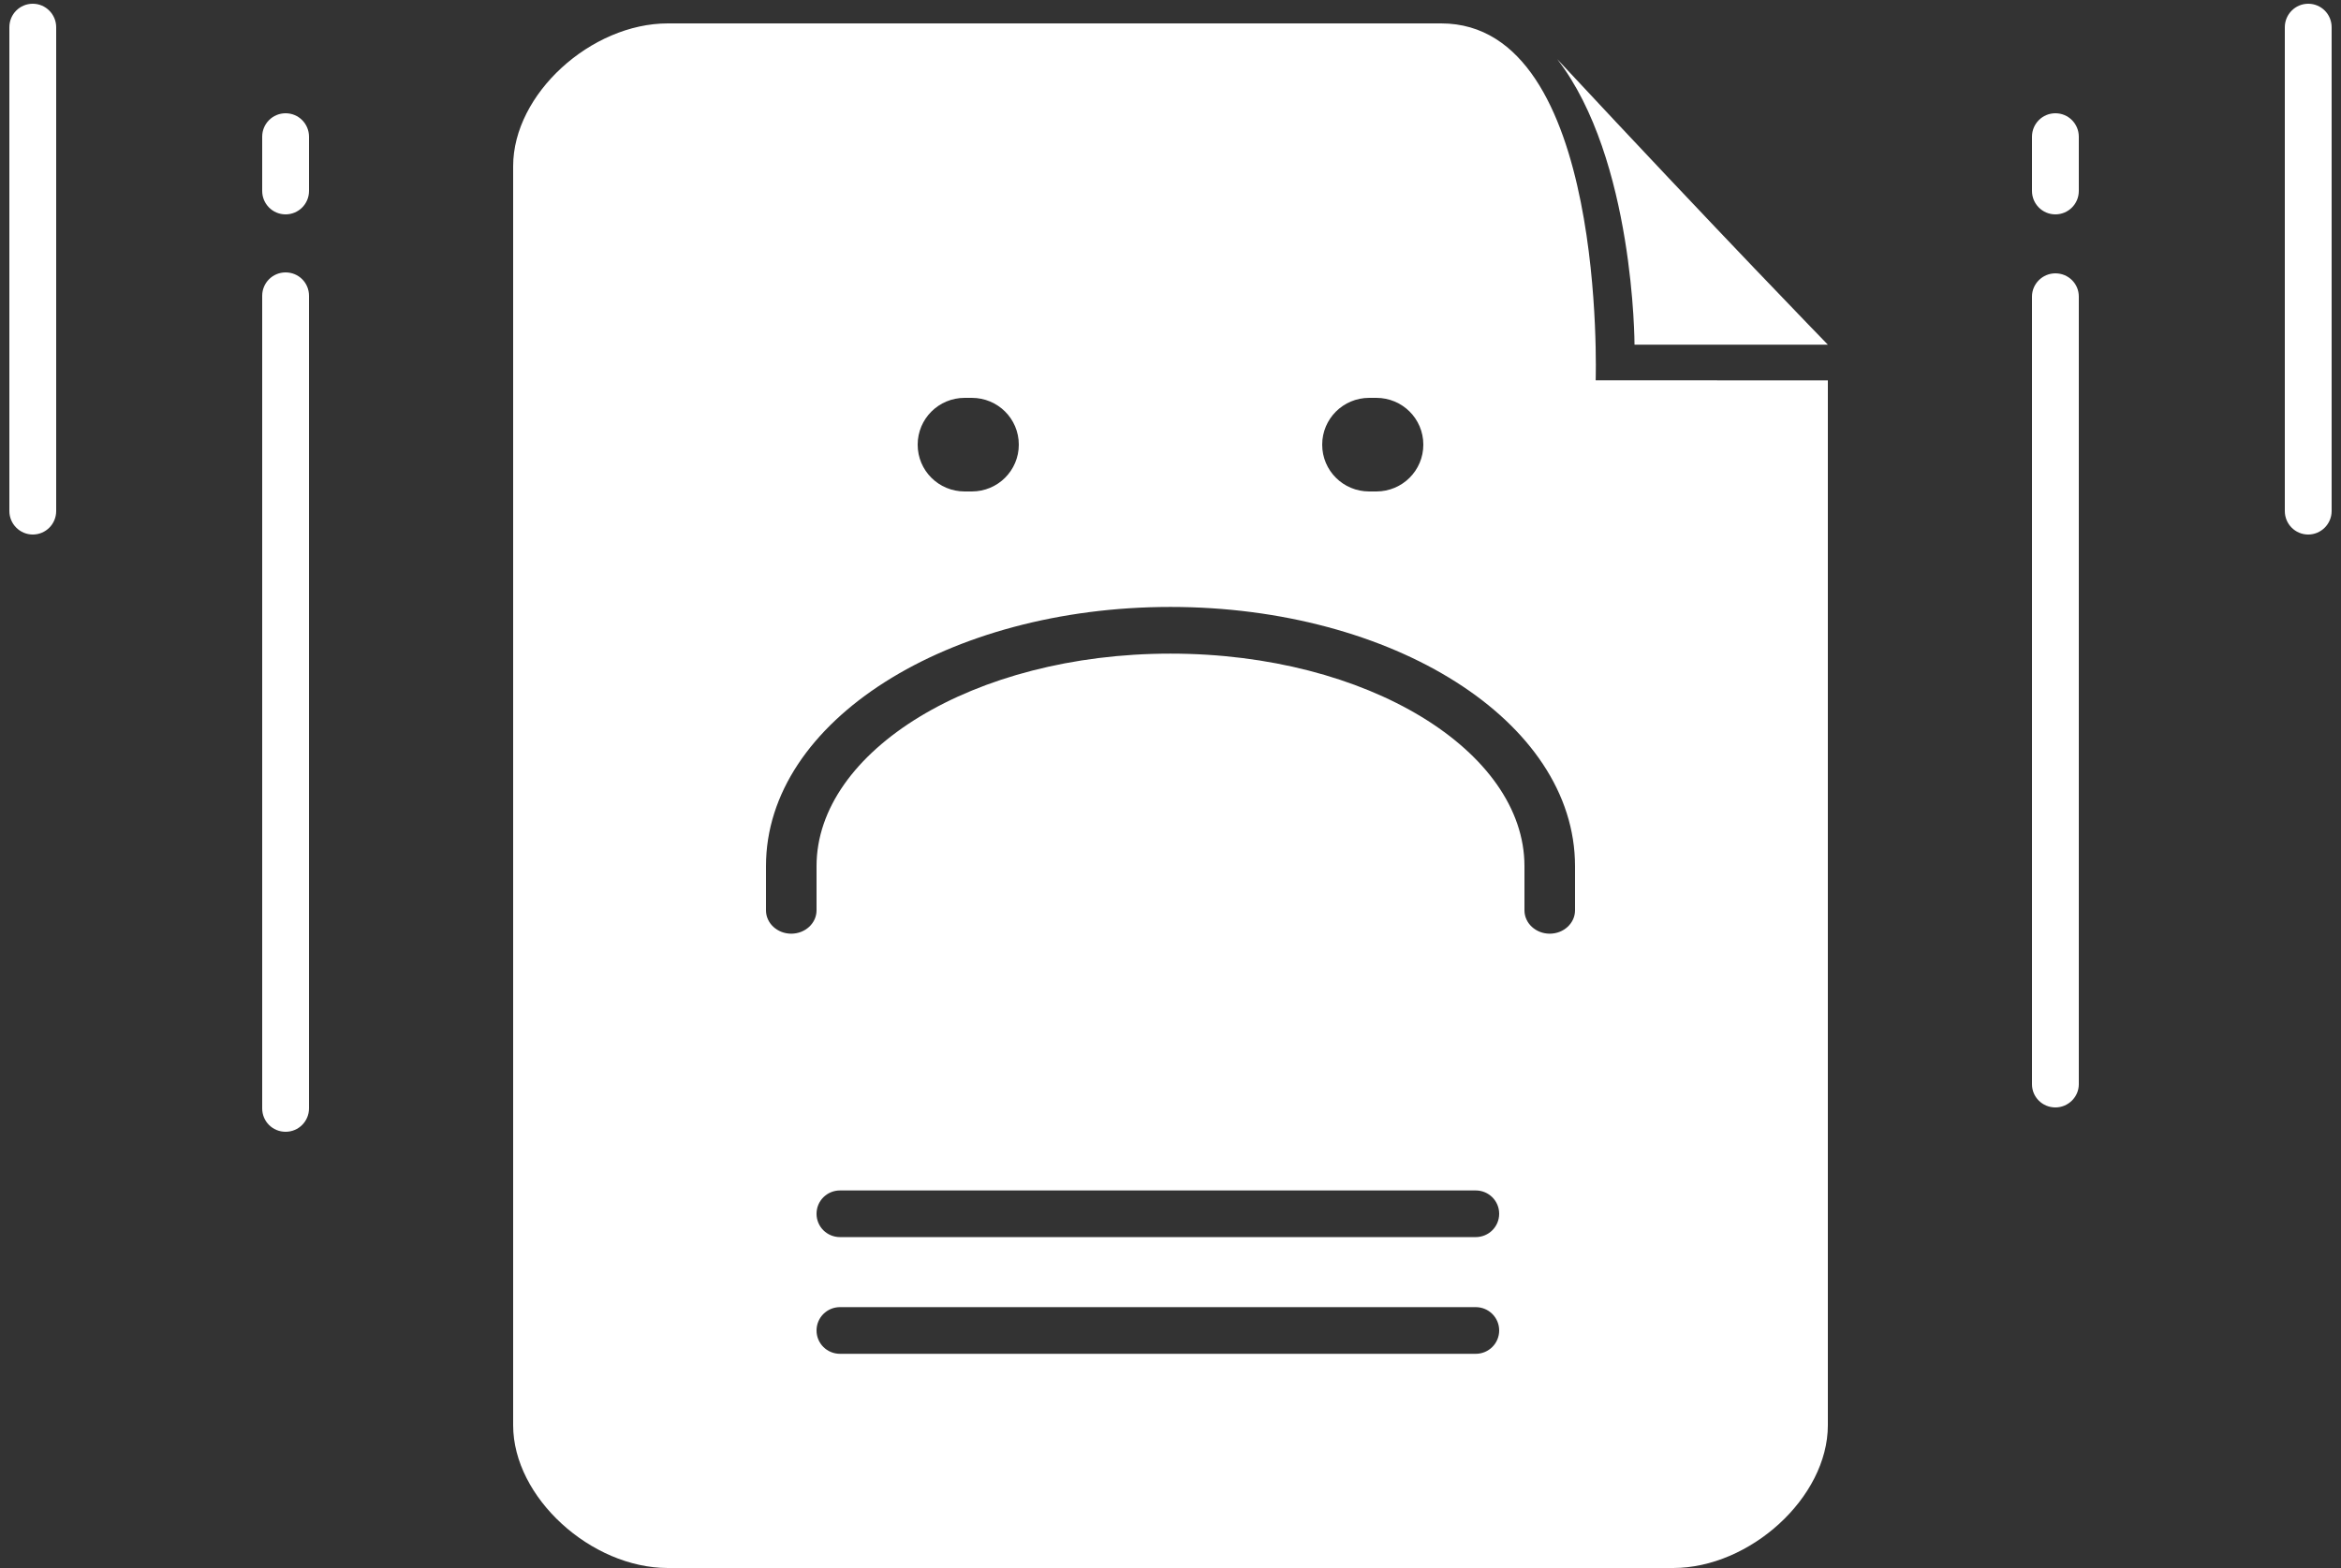 <?xml version="1.0" encoding="UTF-8"?>
<svg width="100px" height="67px" viewBox="0 0 100 67" version="1.1" xmlns="http://www.w3.org/2000/svg" xmlns:xlink="http://www.w3.org/1999/xlink">
    <rect x="0" y="0" width="100" height="67" fill="#333333" stroke="none"/>
    <!-- Generator: Sketch 45.2 (43514) - http://www.bohemiancoding.com/sketch -->
    <title>Icon/Modal/Sad@svg</title>
    <desc>Created with Sketch.</desc>
    <defs></defs>
    <g id="Sales-Inquiry" stroke="none" stroke-width="1" fill="none" fill-rule="evenodd">
        <g id="Inquiry-1.3.1.0" transform="translate(-670, -283)" fill="#FFFFFF">
            <g id="Modal" transform="translate(400, 207)">
                <g id="Head">
                    <g transform="translate(20, 20)" id="Icon">
                        <g transform="translate(219, 50)">
                            <g id="Icon/Modal/Sad">
                                <g id="Sad-File" transform="translate(31.32, 7)">
                                    <path d="M71.153,66 L28.207,66 C24.935,66 21.6,62.992 21.6,59.899 L21.6,6.101 C21.6,3.008 24.935,0 28.207,0 L61.242,0 C68.341,0 67.842,15.251 67.842,15.251 L77.76,15.253 L77.76,59.899 C77.76,62.992 74.425,66 71.153,66 Z M66.198,1.525 C69.501,5.796 69.501,13.728 69.501,13.728 L77.76,13.728 C77.76,13.728 73.211,9.056 66.198,1.525 Z M34.56,50.864 C34.56,50.313 35.006,49.867 35.564,49.867 L62.716,49.867 C63.271,49.867 63.72,50.309 63.72,50.864 L63.72,50.864 C63.72,51.415 63.274,51.861 62.716,51.861 L35.564,51.861 C35.009,51.861 34.56,51.419 34.56,50.864 L34.56,50.864 Z M34.56,55.851 C34.56,55.3 35.006,54.853 35.564,54.853 L62.716,54.853 C63.271,54.853 63.72,55.296 63.72,55.851 C63.72,56.401 63.274,56.848 62.716,56.848 L35.564,56.848 C35.009,56.848 34.56,56.405 34.56,55.851 Z M32.4,37.899 L32.4,36.009 C32.4,29.79 40.206,24.934 49.68,24.934 C59.154,24.934 66.96,29.79 66.96,36.009 L66.96,37.899 C66.96,38.449 66.476,38.896 65.88,38.896 C65.284,38.896 64.8,38.449 64.8,37.899 L64.8,36.009 C64.8,31.097 58.1,26.929 49.68,26.929 C41.26,26.929 34.56,31.097 34.56,36.009 L34.56,37.899 C34.56,38.449 34.076,38.896 33.48,38.896 C32.884,38.896 32.4,38.449 32.4,37.899 Z M38.88,18 C38.88,16.895 39.775,16 40.888,16 L41.192,16 C42.301,16 43.2,16.888 43.2,18 C43.2,19.105 42.305,20 41.192,20 L40.888,20 C39.779,20 38.88,19.112 38.88,18 Z M56.16,18 C56.16,16.895 57.055,16 58.168,16 L58.472,16 C59.581,16 60.48,16.888 60.48,18 C60.48,19.105 59.585,20 58.472,20 L58.168,20 C57.059,20 56.16,19.112 56.16,18 Z" id="Combined-Shape"></path>
                                    <path d="M87.48,-0.32 C88.032,-0.32 88.48,0.131 88.48,0.67 L88.48,34.33 C88.48,34.877 88.036,35.32 87.48,35.32 C86.928,35.32 86.48,34.869 86.48,34.33 L86.48,0.67 C86.48,0.123 86.924,-0.32 87.48,-0.32 Z M87.48,37.84 C88.032,37.84 88.48,38.286 88.48,38.842 L88.48,41.158 C88.48,41.711 88.036,42.16 87.48,42.16 C86.928,42.16 86.48,41.714 86.48,41.158 L86.48,38.842 C86.48,38.289 86.924,37.84 87.48,37.84 Z M11.88,37.84 C12.432,37.84 12.88,38.286 12.88,38.842 L12.88,41.158 C12.88,41.711 12.436,42.16 11.88,42.16 C11.328,42.16 10.88,41.714 10.88,41.158 L10.88,38.842 C10.88,38.289 11.324,37.84 11.88,37.84 Z M98.28,24.16 C98.832,24.16 99.28,24.613 99.28,25.164 L99.28,45.836 C99.28,46.391 98.836,46.84 98.28,46.84 C97.728,46.84 97.28,46.387 97.28,45.836 L97.28,25.164 C97.28,24.609 97.724,24.16 98.28,24.16 Z M11.88,-1.36 C12.436,-1.36 12.88,-0.912 12.88,-0.359 L12.88,34.359 C12.88,34.922 12.432,35.36 11.88,35.36 C11.324,35.36 10.88,34.912 10.88,34.359 L10.88,-0.359 C10.88,-0.922 11.328,-1.36 11.88,-1.36 Z M1.08,24.16 C1.636,24.16 2.08,24.609 2.08,25.164 L2.08,45.836 C2.08,46.387 1.632,46.84 1.08,46.84 C0.524,46.84 0.08,46.391 0.08,45.836 L0.08,25.164 C0.08,24.613 0.528,24.16 1.08,24.16 Z" id="Combined-Shape" transform="translate(49.68, 23) scale(1, -1) translate(-49.68, -23) "></path>
                                </g>
                            </g>
                        </g>
                    </g>
                </g>
            </g>
        </g>
    </g>
</svg>